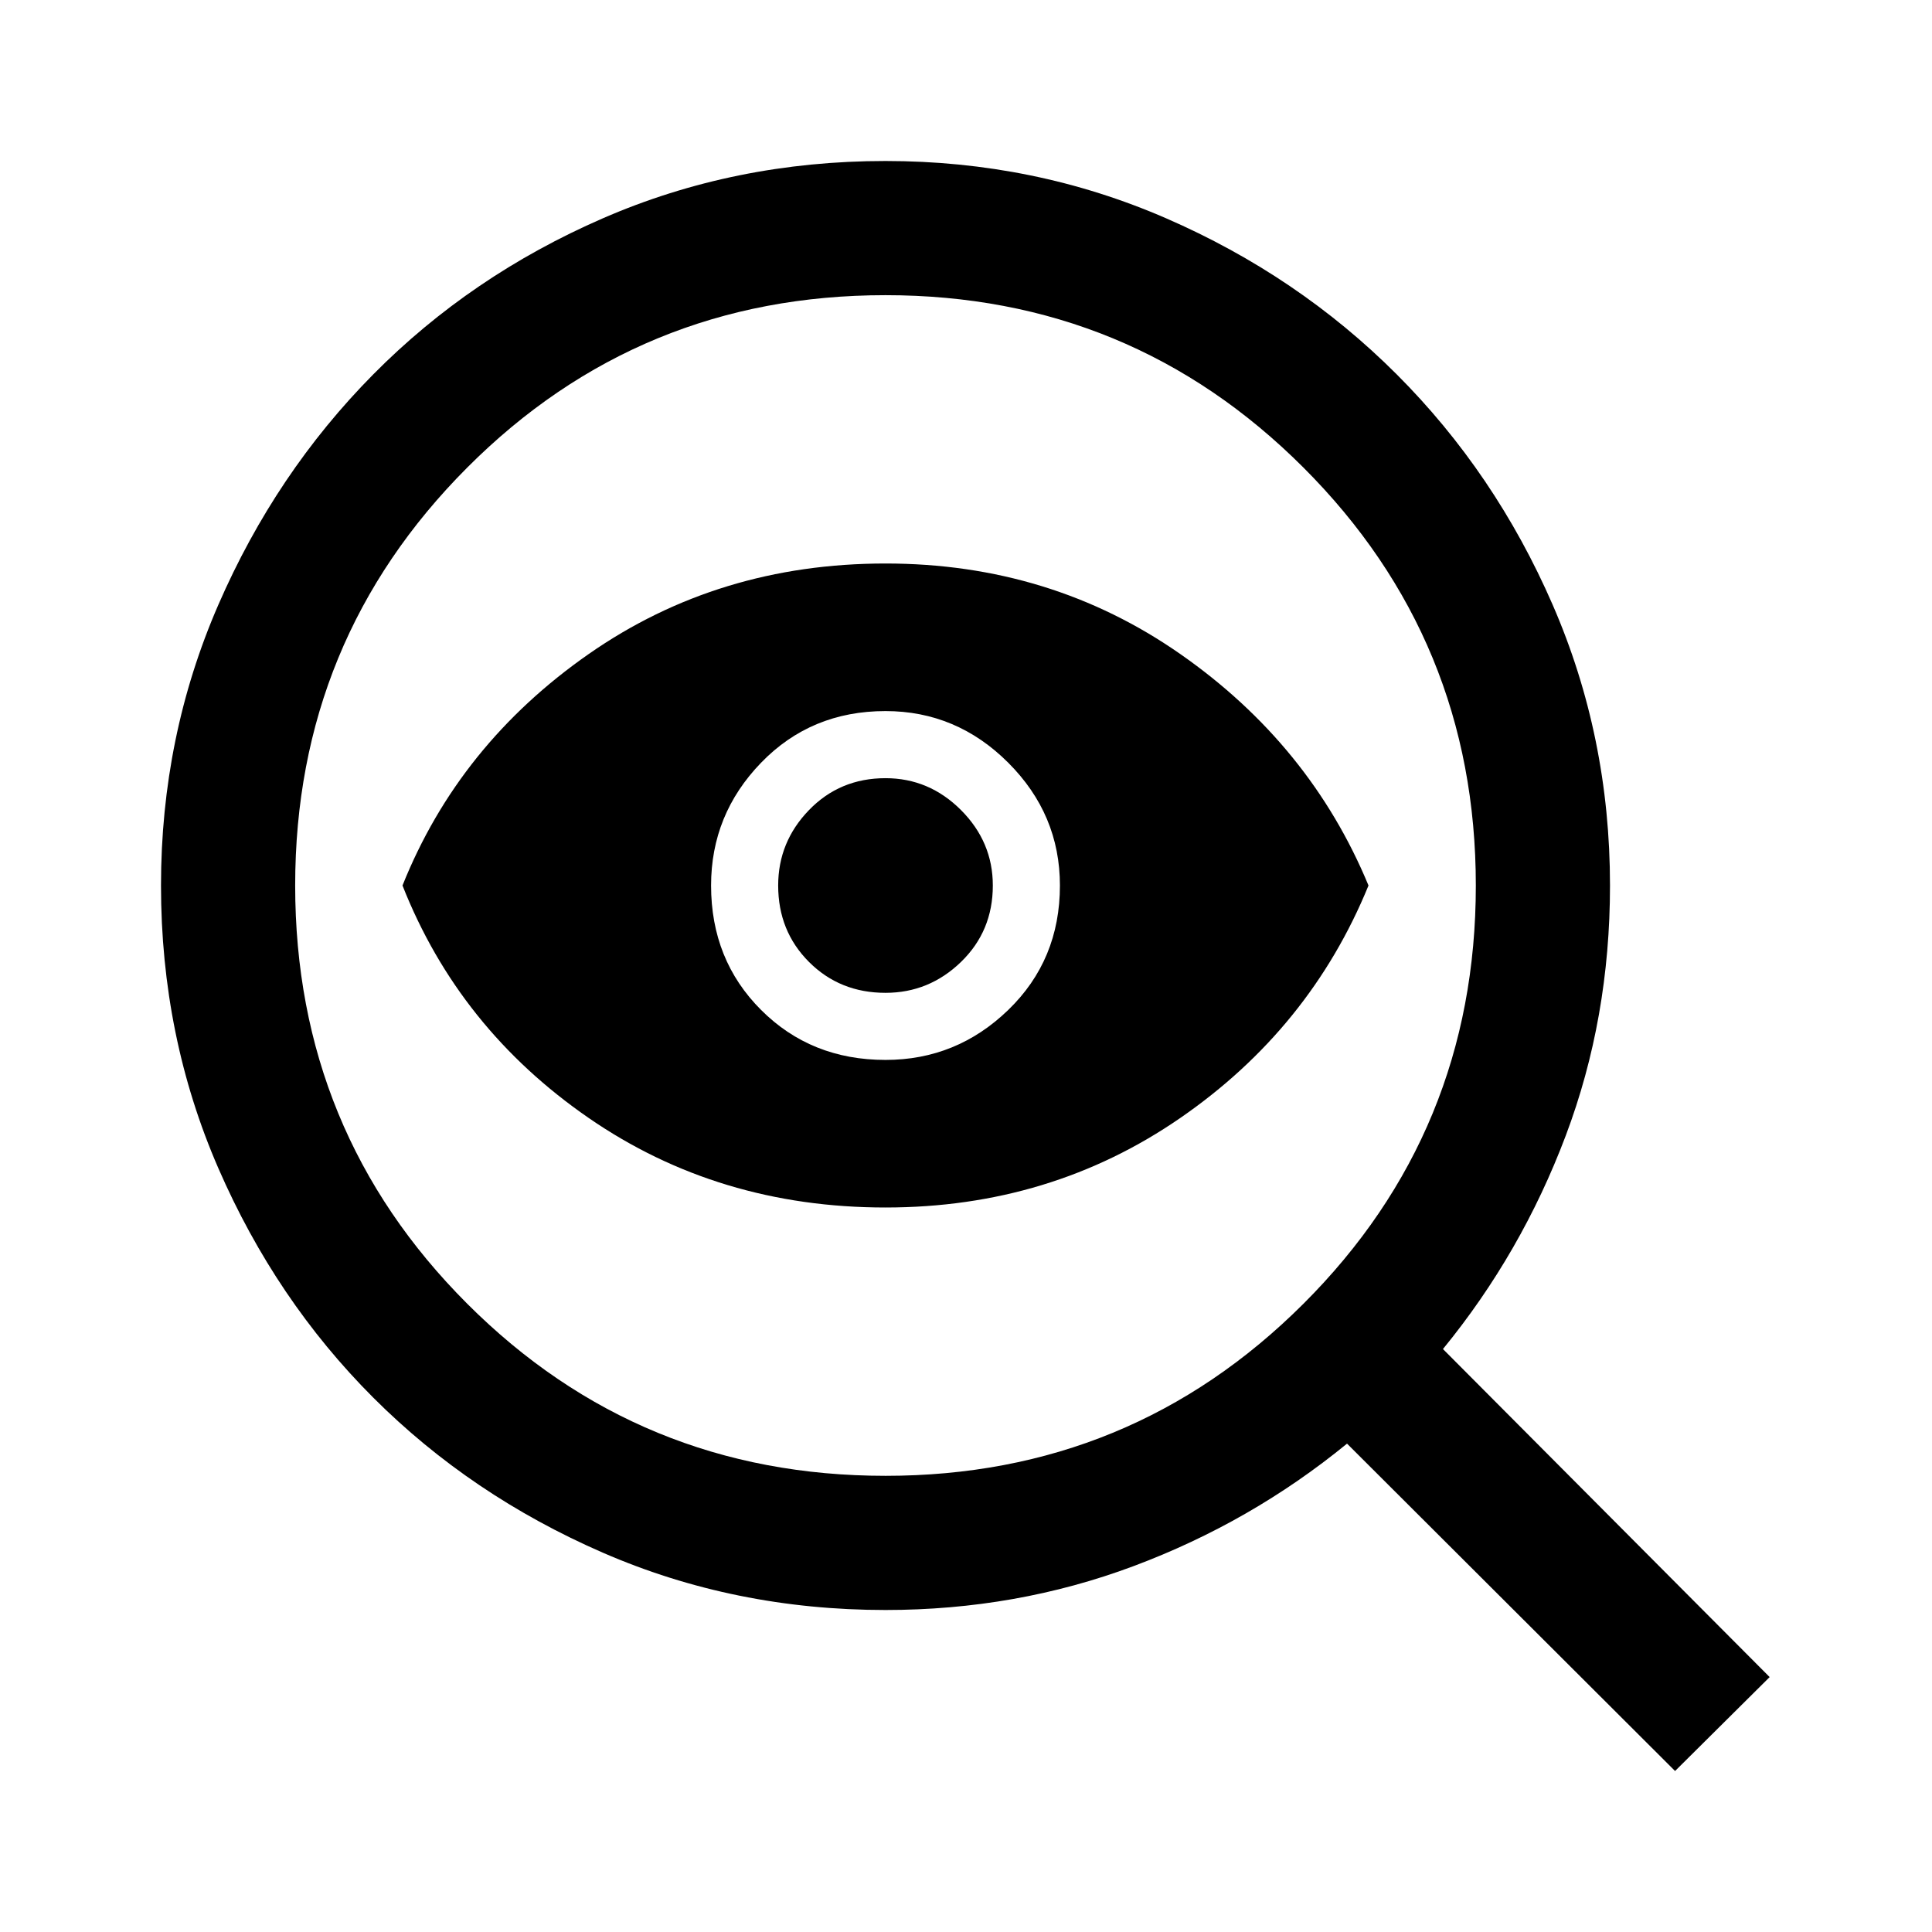 <svg xmlns="http://www.w3.org/2000/svg" height="40" viewBox="0 -960 960 960" width="40"><path d="M440-226.67q122 0 207.67-85.5 85.66-85.5 85.66-207.83 0-122-85.66-207.67Q562-813.33 440-813.33q-122.33 0-207.83 85.66Q146.67-642 146.67-520q0 122.33 85.5 207.83 85.5 85.5 207.83 85.5Zm0-206.66q35.33 0 61-24.84Q526.67-483 526.67-520q0-35.33-25.67-61t-61-25.67q-37 0-61.83 25.67-24.84 25.67-24.84 61 0 37 24.84 61.83Q403-433.33 440-433.33Zm0 73.33q-83 0-147.5-44.5T200-520q28-70 92.5-115T440-680q82 0 146.5 45T680-520q-29 71-93.5 115.5T440-360Zm0-106.67q21.67 0 37.5-15.33 15.83-15.33 15.83-38 0-21.67-15.83-37.5-15.83-15.83-37.5-15.83-22.67 0-38 15.83-15.33 15.83-15.33 37.5 0 22.67 15.33 38 15.33 15.33 38 15.33ZM832.33-80l-163-162.67q-47.66 39-106 60.84Q505-160 440-160q-75 0-140.5-28.5t-114-77q-48.5-48.5-77-114T80-520q0-74 28.5-139.5t77-114.5q48.5-49 114-77.5T440-880q74 0 139.5 28.5T694-774q49 49 77.5 114.5T800-520q0 66-22 124.33-22 58.34-61 106l162.33 163-47 46.67Z"/></svg>